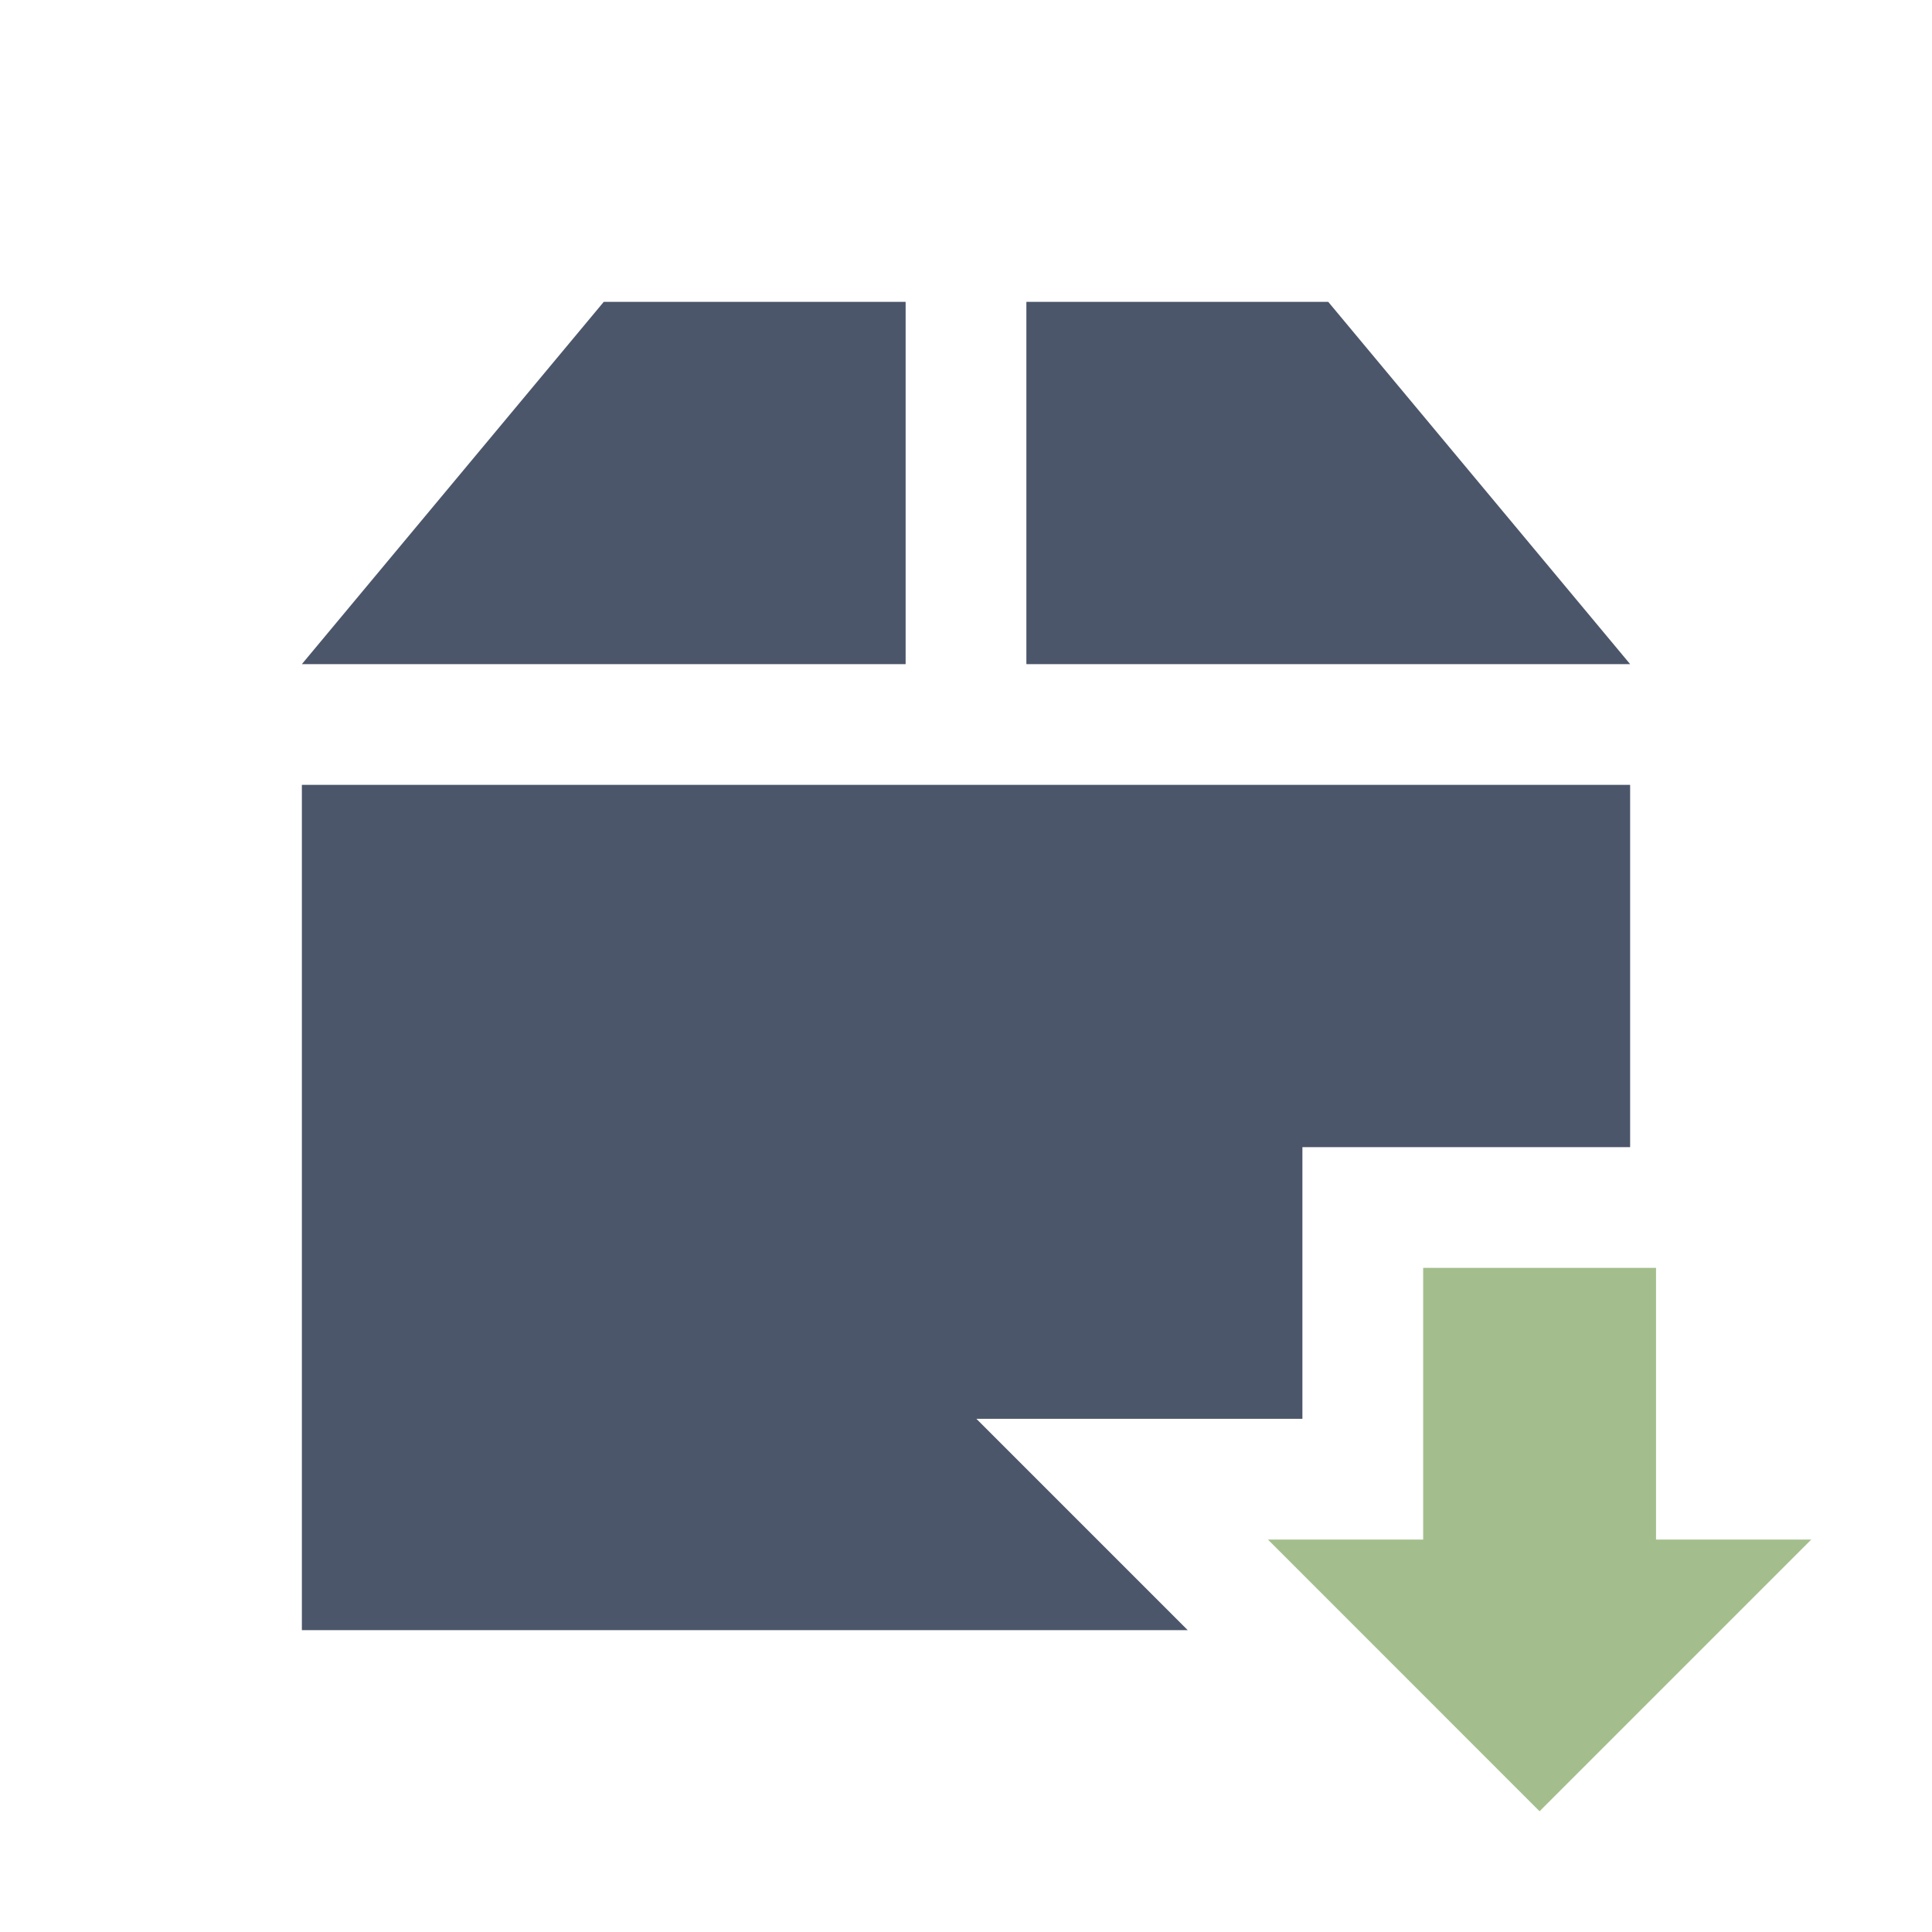 <svg xmlns="http://www.w3.org/2000/svg" viewBox="0 0 32 32">
 <path d="m 10 5 l -5 6 l 10 0 l 0 -6 l -5 0 z m 7 0 l 0 6 l 10 0 l -5 -6 l -5 0 z m -12 8 l 0 14 l 14.672 0 l -3.5 -3.5 l 5.4 0 l 0 -4.5 l 5.428 0 l 0 -6 l -22 0 z" style="fill:#4c566a"/>
 <path d="m 25.5 30 4.5 -4.5 -2.571 0 0 -4.5 -3.857 0 0 4.5 -2.571 0 z" style="fill:#a3be8c;fill-opacity:1"/>
</svg>
